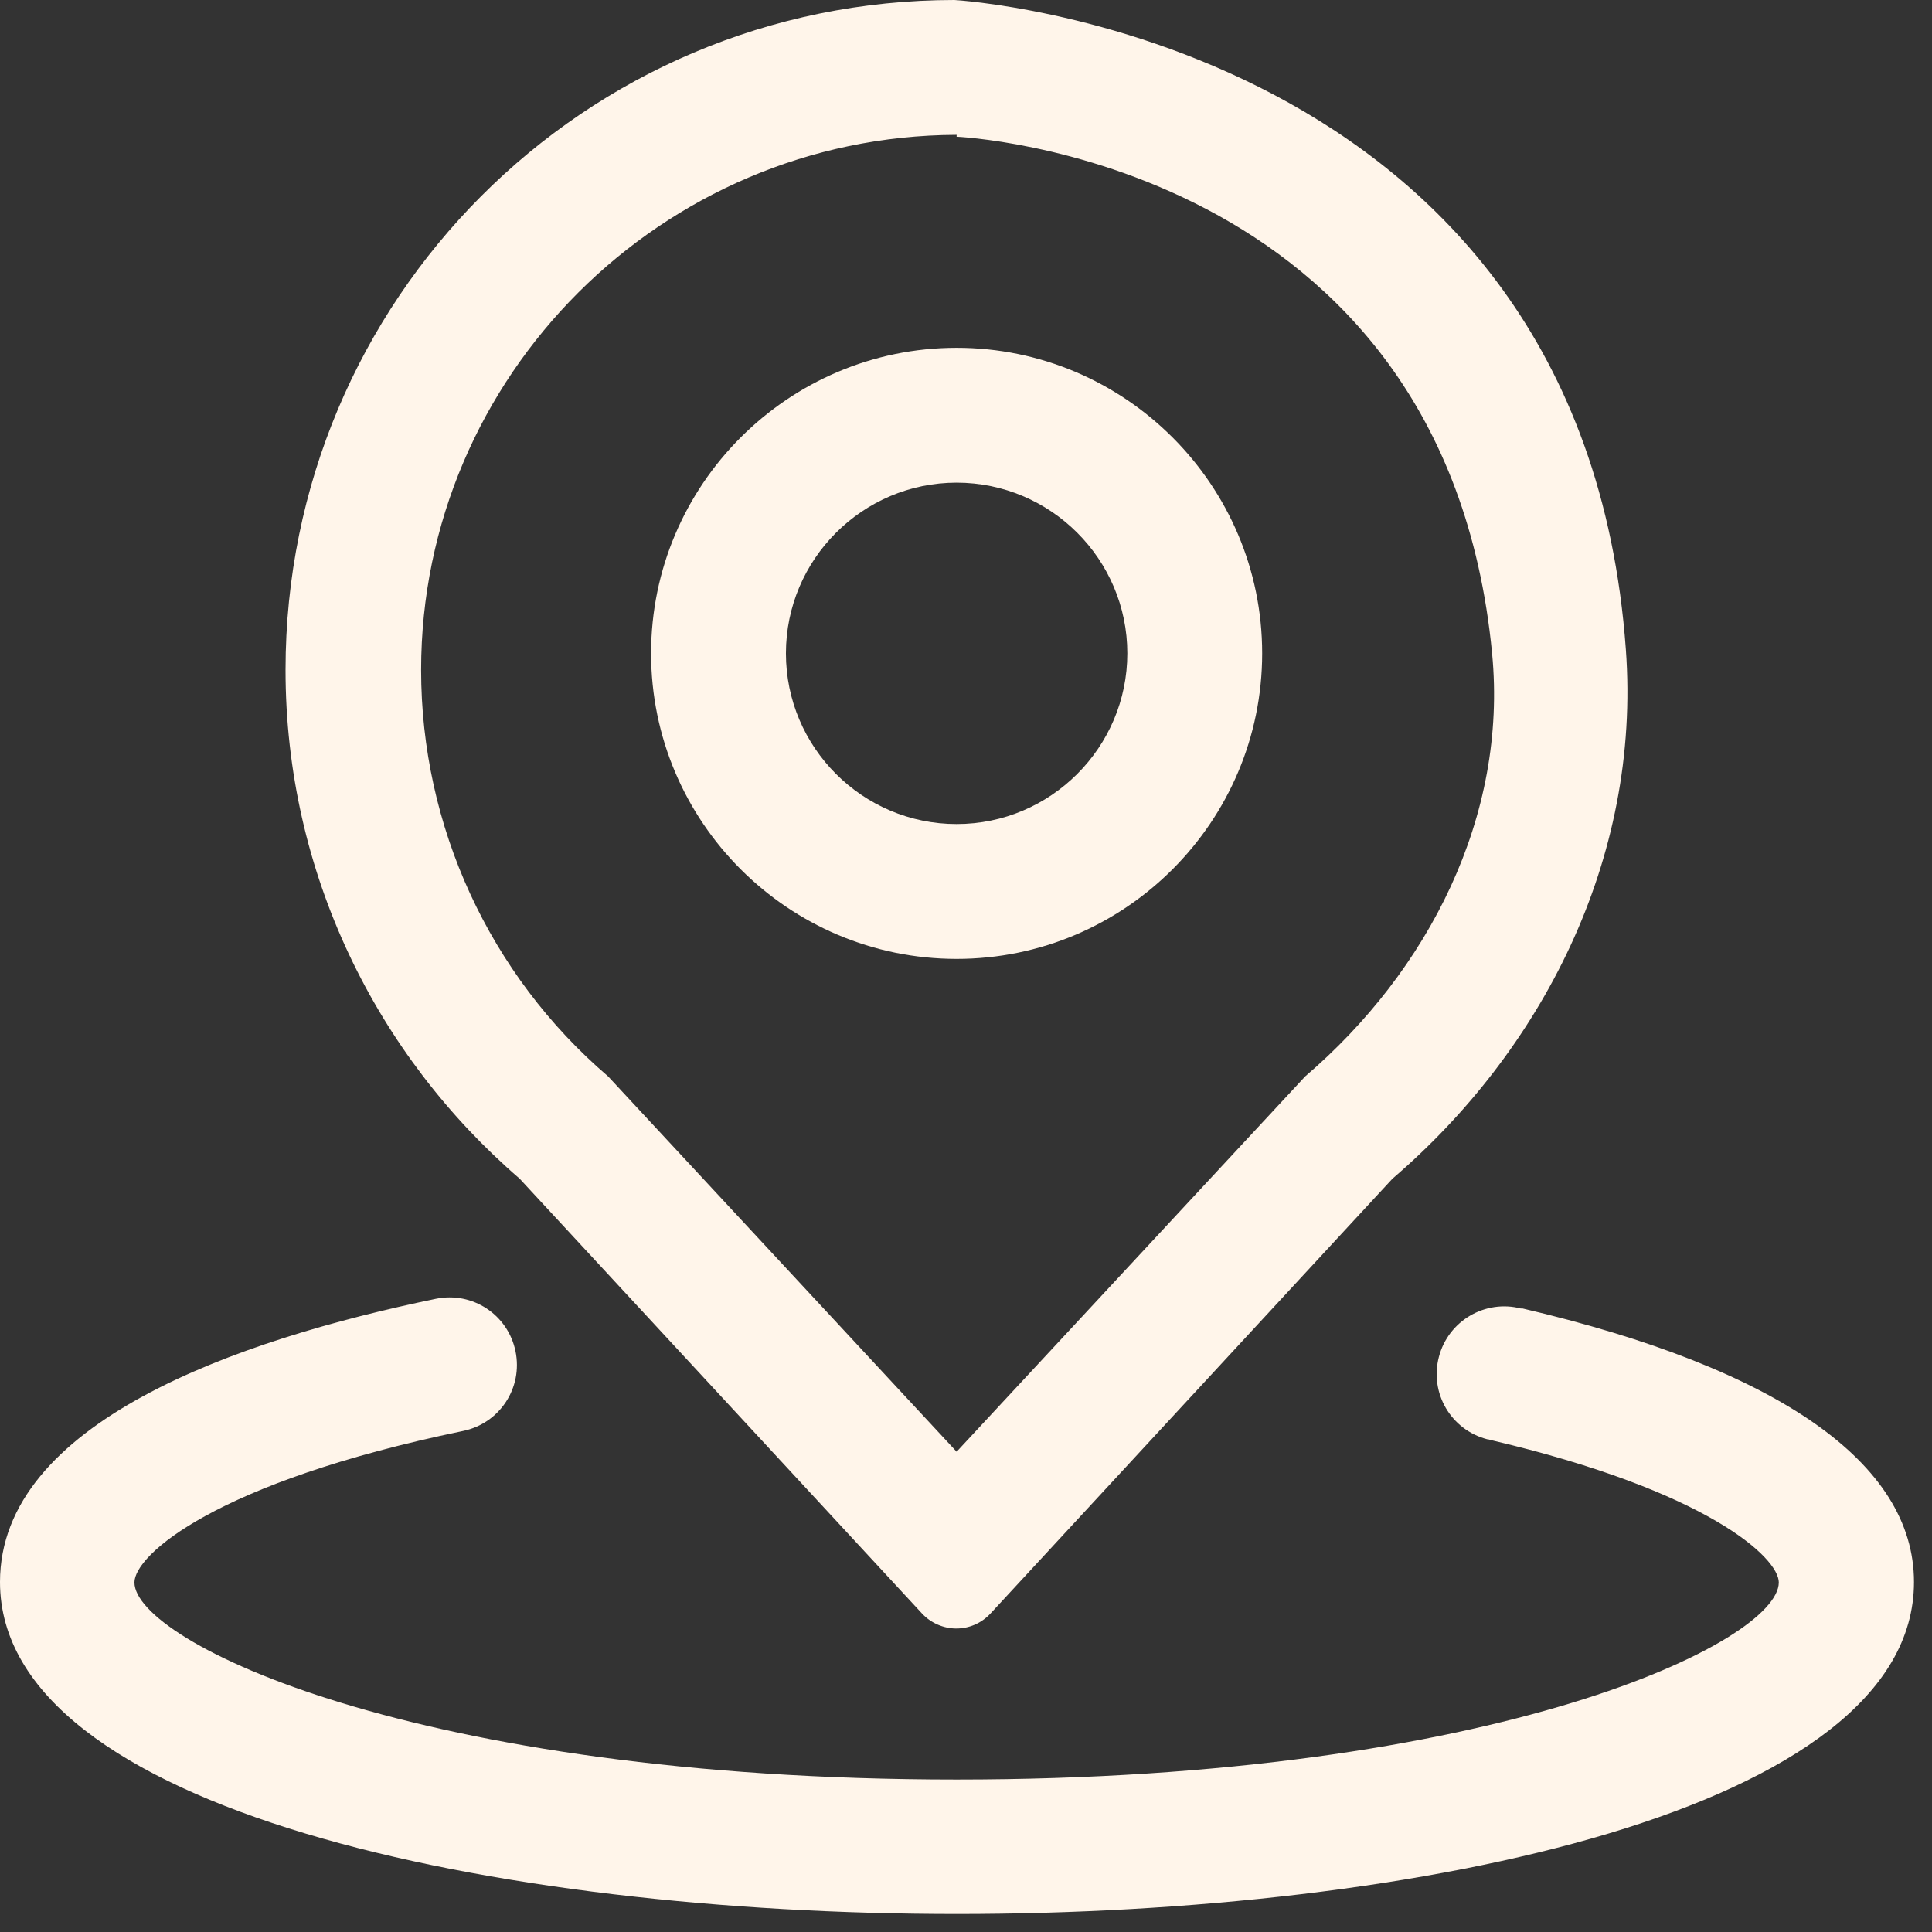 <svg width="34" height="34" viewBox="0 0 34 34" fill="none" xmlns="http://www.w3.org/2000/svg">
<rect x="0" y="0" width="34" height="34" fill="#333333" stroke="none"/>
<g id="Group 7">
<path id="Vector" d="M9.145 20.743L16.224 28.393C16.383 28.566 16.609 28.659 16.828 28.659C17.048 28.659 17.267 28.572 17.433 28.393L24.505 20.743C27.11 18.51 28.885 15.147 28.612 11.425C27.828 0.638 16.822 0 16.795 0C10.282 0 5.025 5.277 5.025 11.79C5.025 15.373 6.633 18.576 9.145 20.743ZM16.835 2.373V2.406C16.835 2.406 25.422 2.772 26.259 11.505C26.532 14.363 25.143 17.081 22.97 18.942L16.835 25.548L10.701 18.942C8.614 17.154 7.411 14.542 7.411 11.79C7.411 6.613 11.651 2.393 16.828 2.373H16.835Z" fill="#FFF5EA"/>
<path id="Vector_2" d="M16.835 16.875C19.799 16.875 22.212 14.462 22.212 11.498C22.212 8.534 19.799 6.121 16.835 6.121C13.871 6.121 11.458 8.534 11.458 11.498C11.458 14.462 13.871 16.875 16.835 16.875ZM16.835 8.494C18.49 8.494 19.839 9.843 19.839 11.498C19.839 13.153 18.49 14.502 16.835 14.502C15.18 14.502 13.831 13.153 13.831 11.498C13.831 9.843 15.18 8.494 16.835 8.494ZM26.771 23.029C26.14 22.863 25.488 23.242 25.322 23.88C25.156 24.518 25.535 25.163 26.173 25.329C26.193 25.329 26.213 25.336 26.233 25.342C30.061 26.239 31.304 27.416 31.304 27.848C31.304 28.885 26.379 31.317 16.835 31.317C7.291 31.317 2.366 28.885 2.366 27.848C2.366 27.369 3.782 26.087 8.148 25.183C8.793 25.05 9.205 24.425 9.072 23.78C8.939 23.136 8.315 22.724 7.67 22.857C4.167 23.581 0 25.037 0 27.841C0 31.856 8.727 33.683 16.842 33.683C24.957 33.683 33.683 31.856 33.683 27.841C33.683 25.748 31.297 24.079 26.778 23.023L26.771 23.029Z" fill="#FFF5EA"/>
</g>
</svg>

